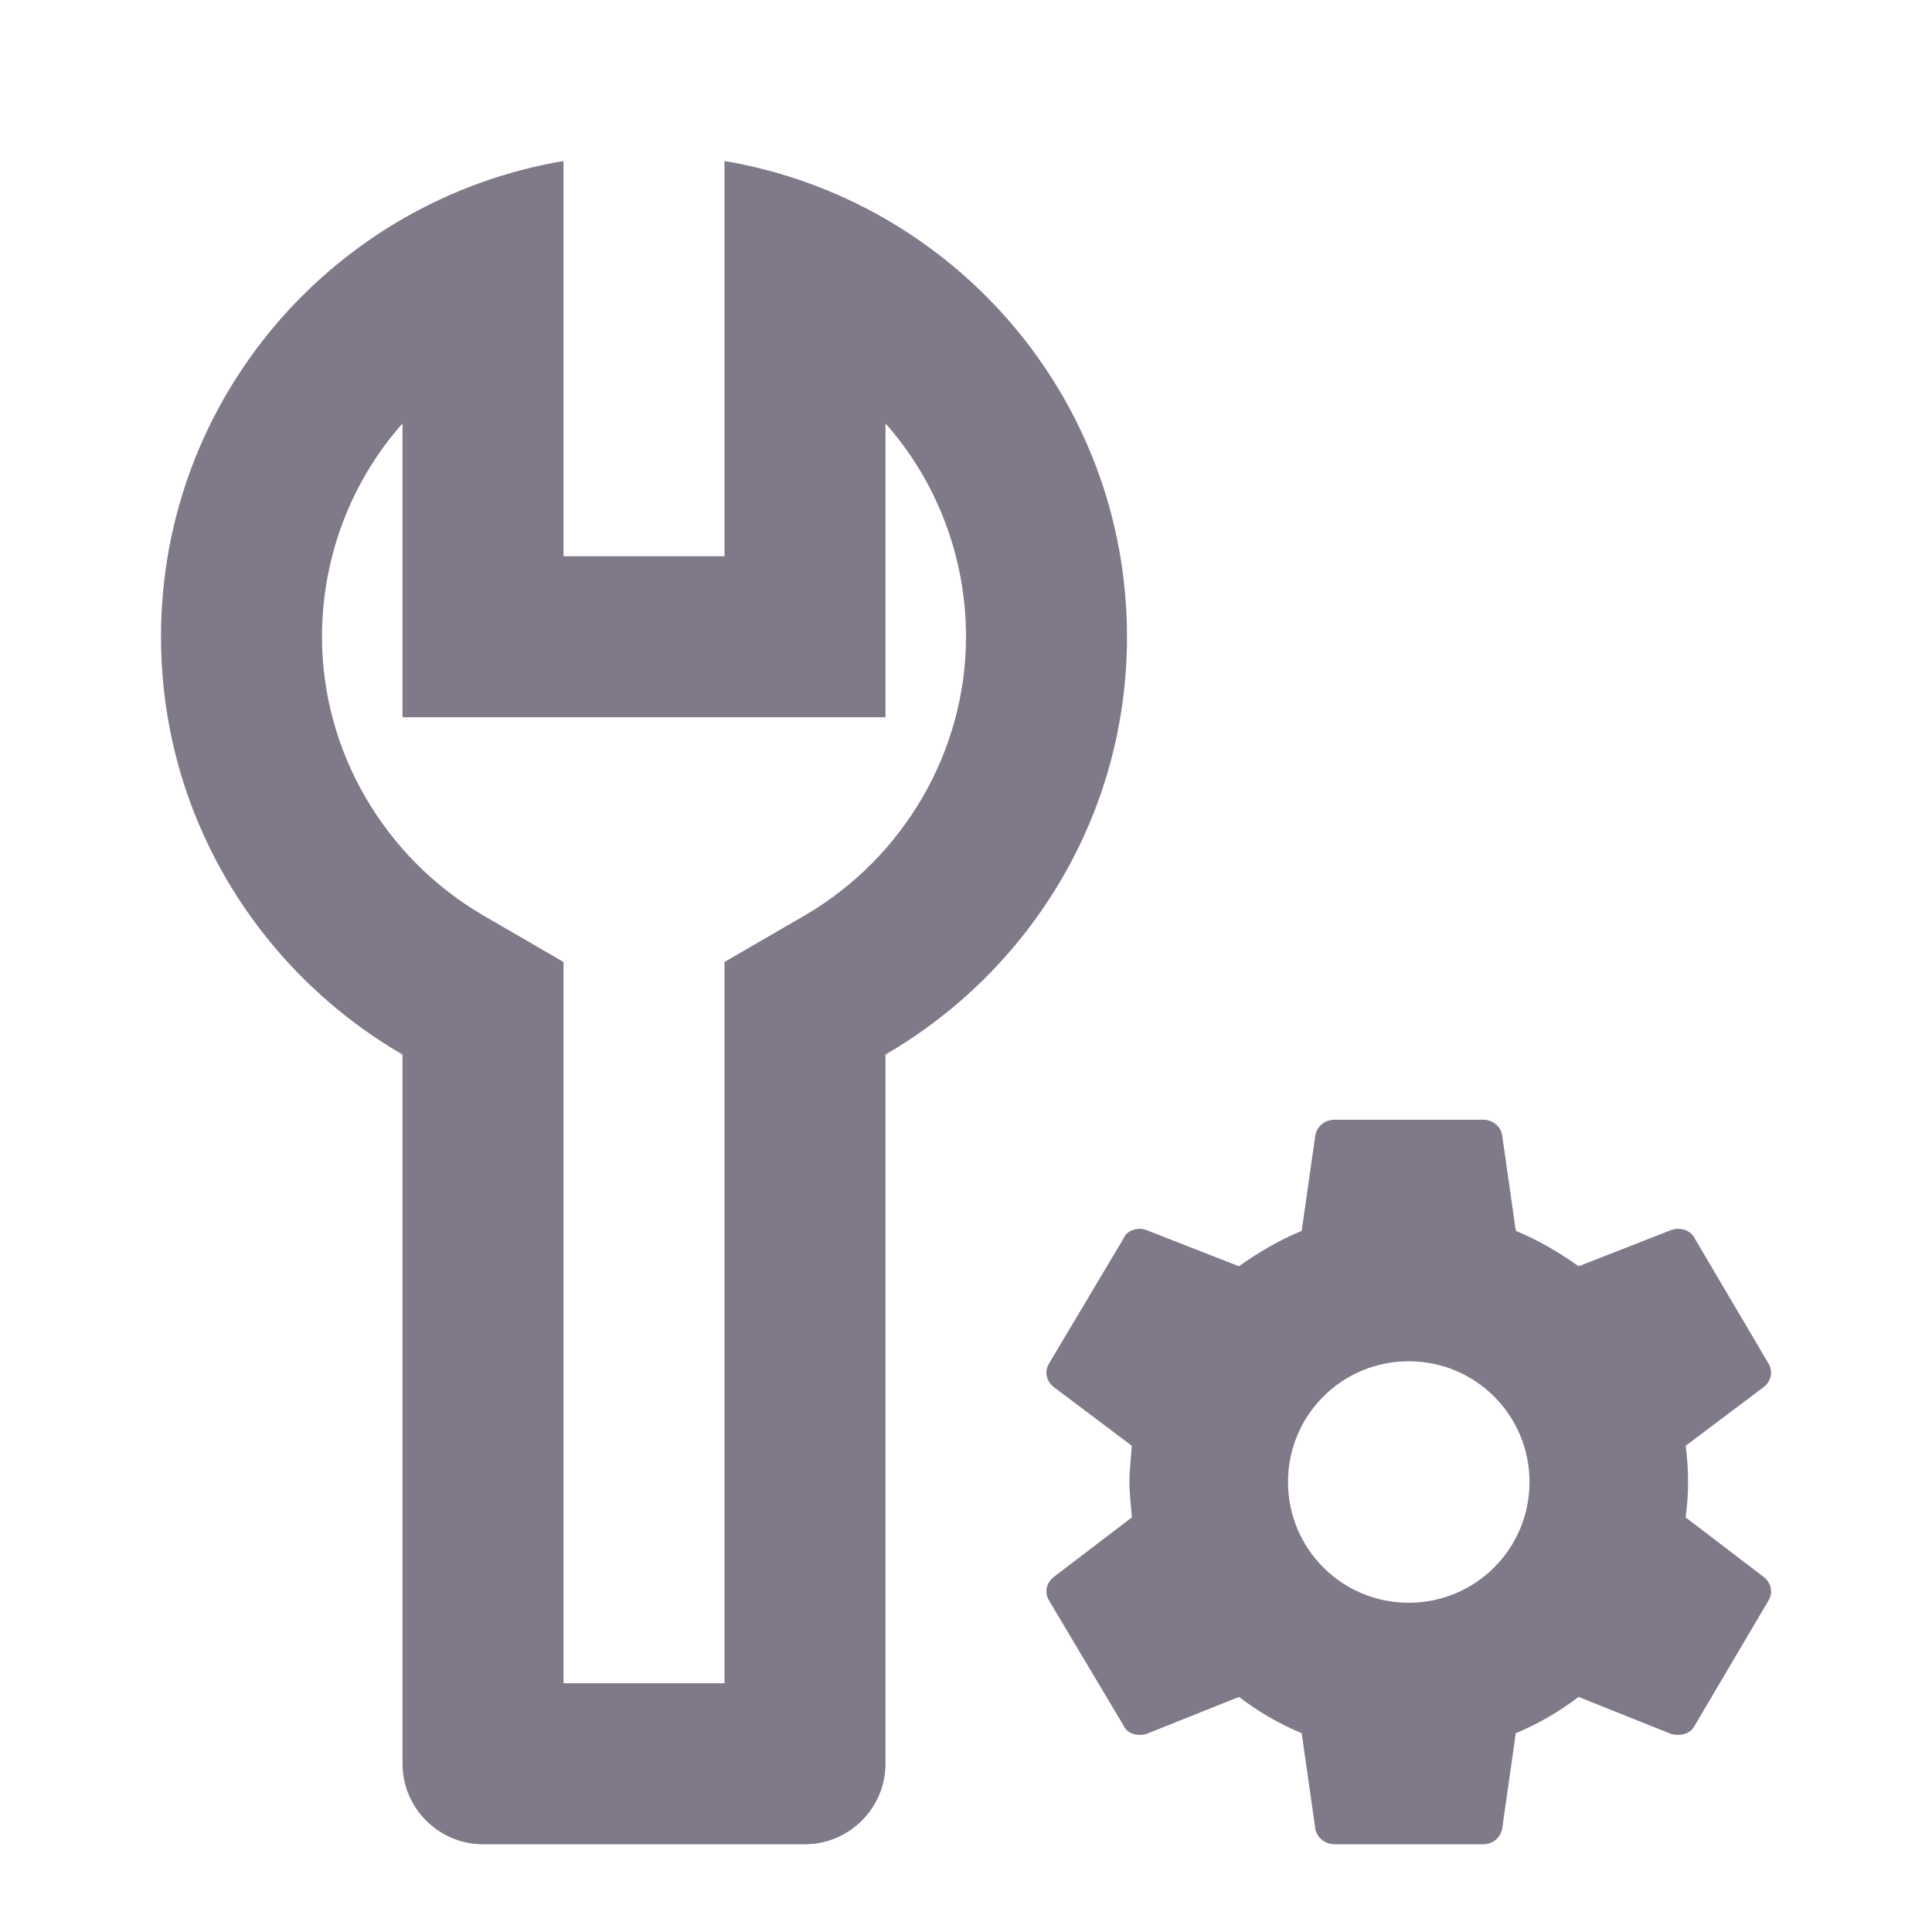 <svg width="24" height="24" viewBox="0 0 24 24" fill="none" xmlns="http://www.w3.org/2000/svg">
<path d="M9 2V6.91H7V2C4.16 2.48 2 4.94 2 7.91C2 10.13 3.21 12.06 5 13.1V21.91C5 22.46 5.45 22.91 6 22.91H10C10.55 22.91 11 22.46 11 21.91V13.1C12.79 12.06 14 10.13 14 7.91C14 4.94 11.84 2.48 9 2ZM10 11.37L9 11.95V20.91H7V11.95L6 11.37C4.77 10.65 4 9.33 4 7.91C4 6.91 4.37 5.97 5 5.26V8.91H11V5.26C11.63 5.97 12 6.91 12 7.91C12 9.33 11.23 10.65 10 11.37ZM20.94 18.85C20.96 18.7 20.97 18.56 20.97 18.41C20.97 18.26 20.96 18.11 20.94 17.96L21.91 17.23C22 17.16 22.03 17.04 21.97 16.94L21.05 15.38C21 15.28 20.87 15.24 20.76 15.28L19.61 15.73C19.37 15.56 19.12 15.41 18.83 15.29L18.66 14.1C18.64 13.99 18.54 13.91 18.43 13.91H16.58C16.46 13.91 16.36 13.99 16.34 14.1L16.17 15.29C15.88 15.41 15.63 15.56 15.39 15.73L14.24 15.28C14.14 15.24 14 15.28 13.96 15.38L13.03 16.94C12.97 17.04 13 17.16 13.09 17.23L14.06 17.96C14.05 18.11 14.03 18.26 14.03 18.41C14.03 18.56 14.05 18.7 14.06 18.85L13.09 19.59C13 19.66 12.97 19.78 13.03 19.88L13.96 21.44C14 21.54 14.14 21.57 14.24 21.54L15.39 21.08C15.63 21.26 15.88 21.41 16.17 21.53L16.34 22.72C16.36 22.83 16.46 22.91 16.58 22.91H18.43C18.54 22.91 18.64 22.83 18.66 22.72L18.83 21.53C19.12 21.41 19.37 21.26 19.61 21.08L20.76 21.54C20.87 21.57 21 21.54 21.05 21.44L21.97 19.88C22.03 19.78 22 19.66 21.91 19.59L20.94 18.85ZM17.5 19.91C16.67 19.91 16 19.24 16 18.41C16 17.58 16.67 16.91 17.5 16.91C18.33 16.91 19 17.58 19 18.41C19 19.24 18.33 19.91 17.5 19.91Z" fill="#7F7989"/>
</svg>
